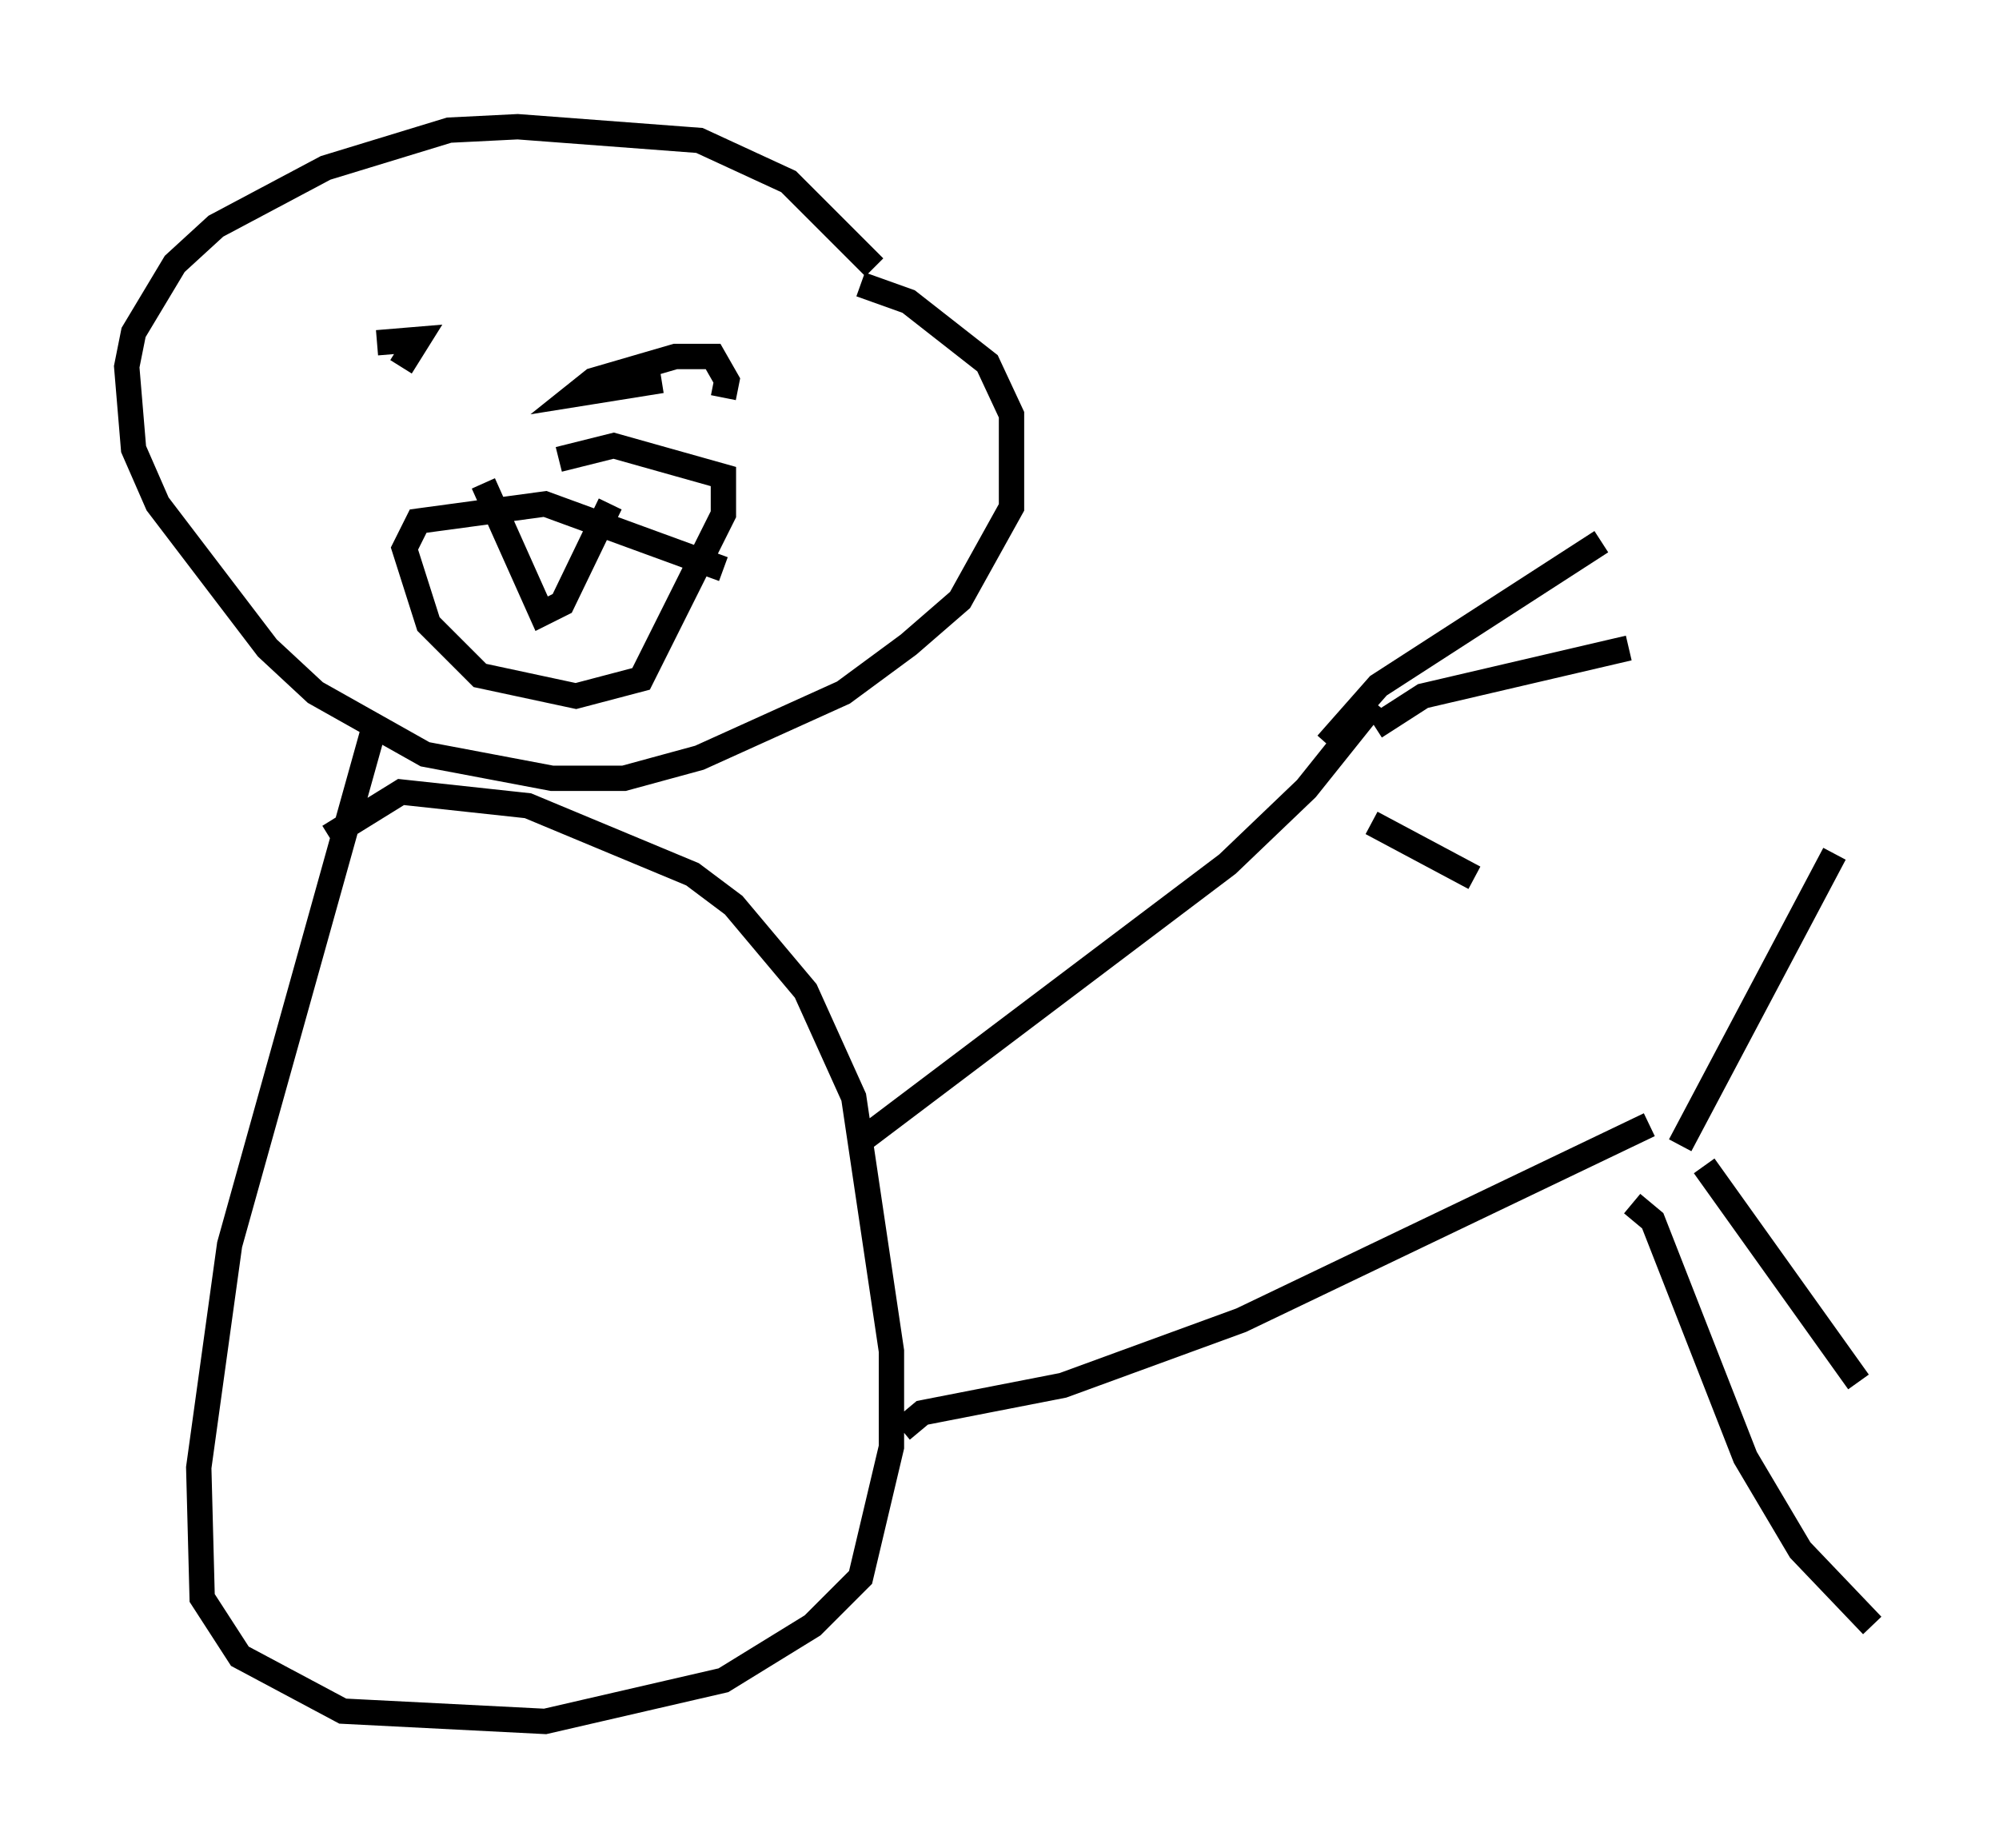 <?xml version="1.0" encoding="utf-8" ?>
<svg baseProfile="full" height="72.922" version="1.1" width="78.876" xmlns="http://www.w3.org/2000/svg" xmlns:ev="http://www.w3.org/2001/xml-events" xmlns:xlink="http://www.w3.org/1999/xlink"><defs /><rect fill="white" height="72.922" width="78.876" x="0" y="0" /><path d="M37.882, 18.667 m-3.383, -8.119 l-3.383, -3.383 -3.518, -1.624 l-7.172, -0.541 -2.706, 0.135 l-4.871, 1.488 -4.33, 2.3 l-1.624, 1.488 -1.624, 2.706 l-0.271, 1.353 0.271, 3.248 l0.947, 2.165 4.33, 5.683 l1.894, 1.759 4.33, 2.436 l5.007, 0.947 2.842, 0.0 l2.977, -0.812 5.683, -2.571 l2.571, -1.894 2.03, -1.759 l2.03, -3.654 0.0, -3.654 l-0.947, -2.03 -3.112, -2.436 l-1.894, -0.677 m-19.08, 17.05 l-5.819, 20.839 -1.218, 8.796 l0.135, 5.142 1.488, 2.3 l4.059, 2.165 7.984, 0.406 l7.036, -1.624 3.518, -2.165 l1.894, -1.894 1.218, -5.142 l0.0, -3.789 -1.488, -10.013 l-1.894, -4.195 -2.842, -3.383 l-1.624, -1.218 -6.495, -2.706 l-5.007, -0.541 -2.842, 1.759 m21.109, 11.908 l14.344, -10.825 3.112, -2.977 l2.706, -3.383 m-1.894, 1.624 l2.03, -2.3 8.796, -5.683 m-8.931, 7.307 l1.894, -1.218 8.119, -1.894 m-10.149, 6.901 l4.059, 2.165 m-22.598, 21.786 l0.812, -0.677 5.548, -1.083 l7.036, -2.571 16.103, -7.713 m1.218, 0.812 l6.089, -11.502 m-5.142, 12.314 l6.089, 8.525 m-8.931, -7.036 l0.812, 0.677 3.654, 9.337 l2.165, 3.654 2.842, 2.977 m-58.051, -49.661 l0.677, -1.083 -1.624, 0.135 m13.667, 2.165 l0.135, -0.677 -0.541, -0.947 l-1.488, 0.0 -3.248, 0.947 l-0.677, 0.541 3.383, -0.541 m2.436, 7.442 l-7.036, -2.571 -5.007, 0.677 l-0.541, 1.083 0.947, 2.977 l2.03, 2.03 3.789, 0.812 l2.571, -0.677 3.248, -6.495 l0.0, -1.488 -4.33, -1.218 l-2.165, 0.541 m-2.977, 0.947 l2.3, 5.142 0.812, -0.406 l1.894, -3.924 " fill="none" stroke="black" stroke-width="1" /></svg>